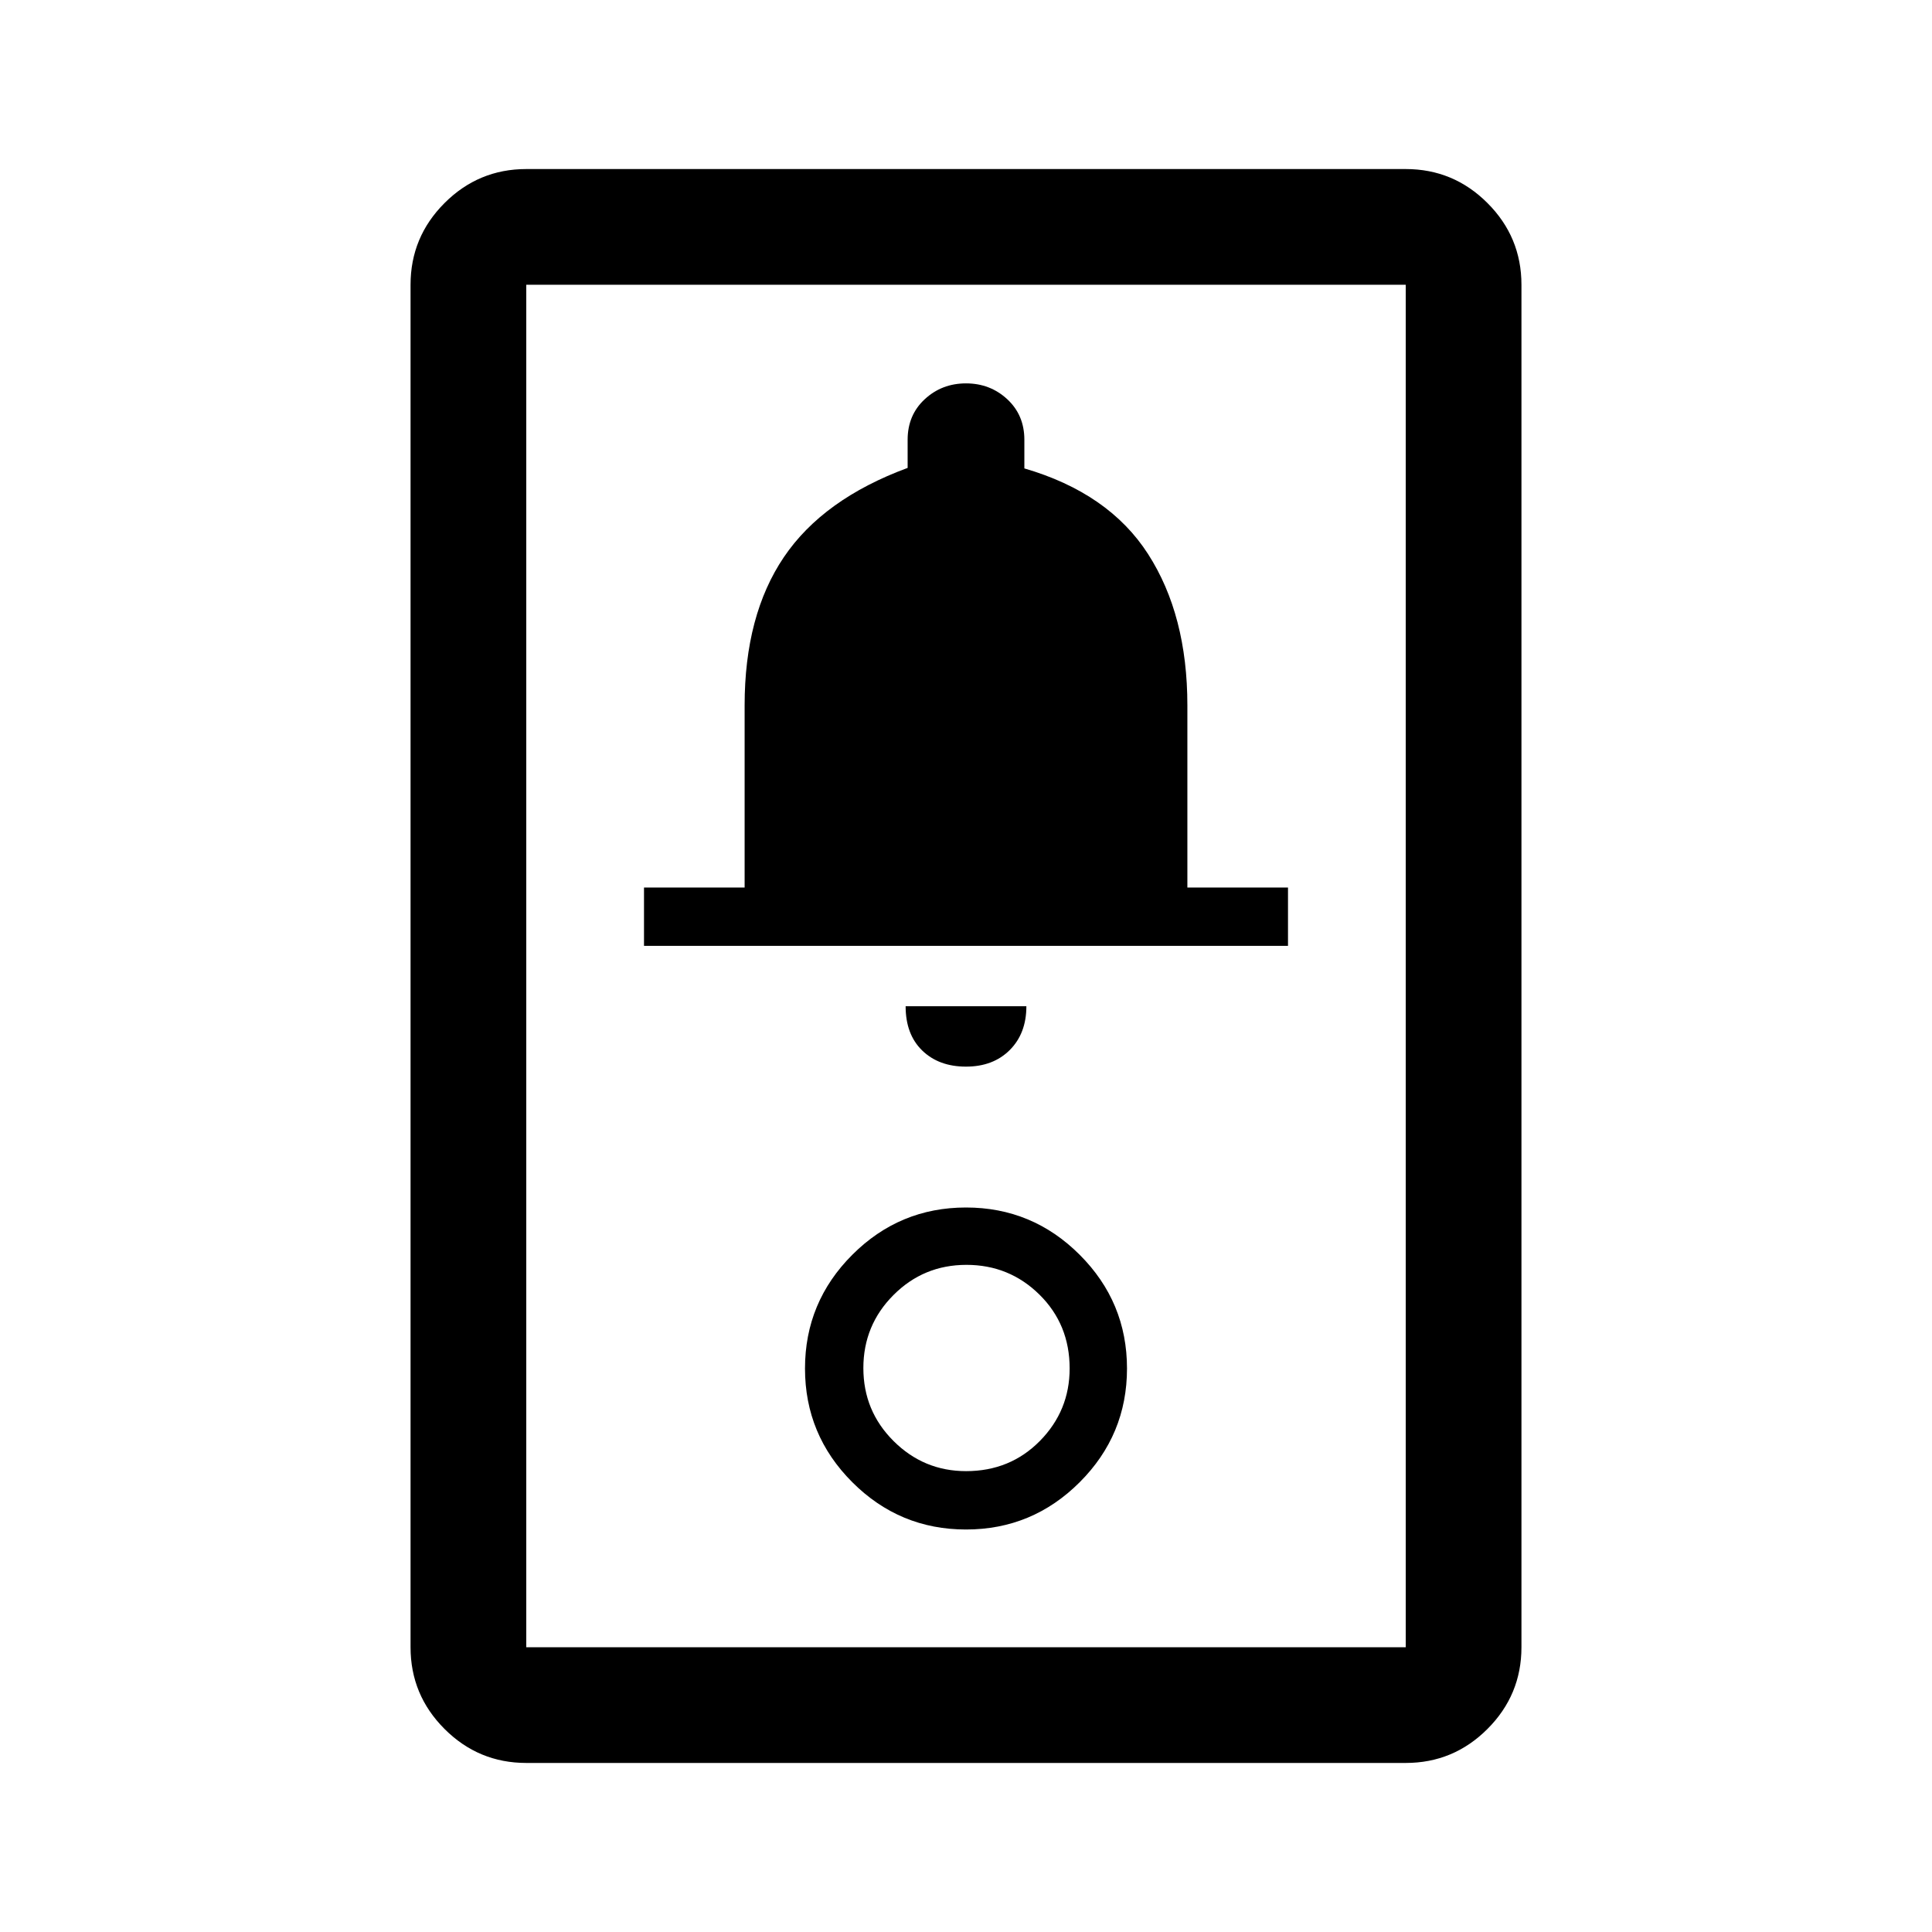 <svg xmlns="http://www.w3.org/2000/svg" height="48" viewBox="0 -960 960 960" width="48"><path d="M261.5-84q-23.72 0-40.61-16.89T204-141.5v-677q0-23.72 16.89-40.61T261.5-876h437q23.72 0 40.61 16.89T756-818.5v677q0 23.72-16.89 40.61T698.5-84h-437Zm0-57.5h437v-677h-437v677ZM480-200q33 0 56.5-23.5T560-280q0-33-23.5-56.5T480-360q-33 0-56.5 23.5T400-280q0 33 23.5 56.5T480-200Zm.04-29Q459-229 444-243.96q-15-14.95-15-36.25 0-21.29 14.96-36.29 14.95-15 36.25-15 21.29 0 36.29 14.79 15 14.8 15 36.67 0 21.04-14.79 36.04-14.8 15-36.67 15ZM480-430q13.5 0 21.75-8.25T510-460h-60q0 14 8.25 22t21.75 8Zm-160-60h320v-29h-50v-90.5q0-44.81-19.5-75.15Q551-715 509-727.25v-14.25q0-12.25-8.5-20.13-8.5-7.87-20.5-7.87t-20.5 7.87q-8.5 7.88-8.5 20.13v14q-42 15.5-61.5 44.35T370-609.5v90.5h-50v29Zm-58.5 348.5v-677 677Z"/></svg>